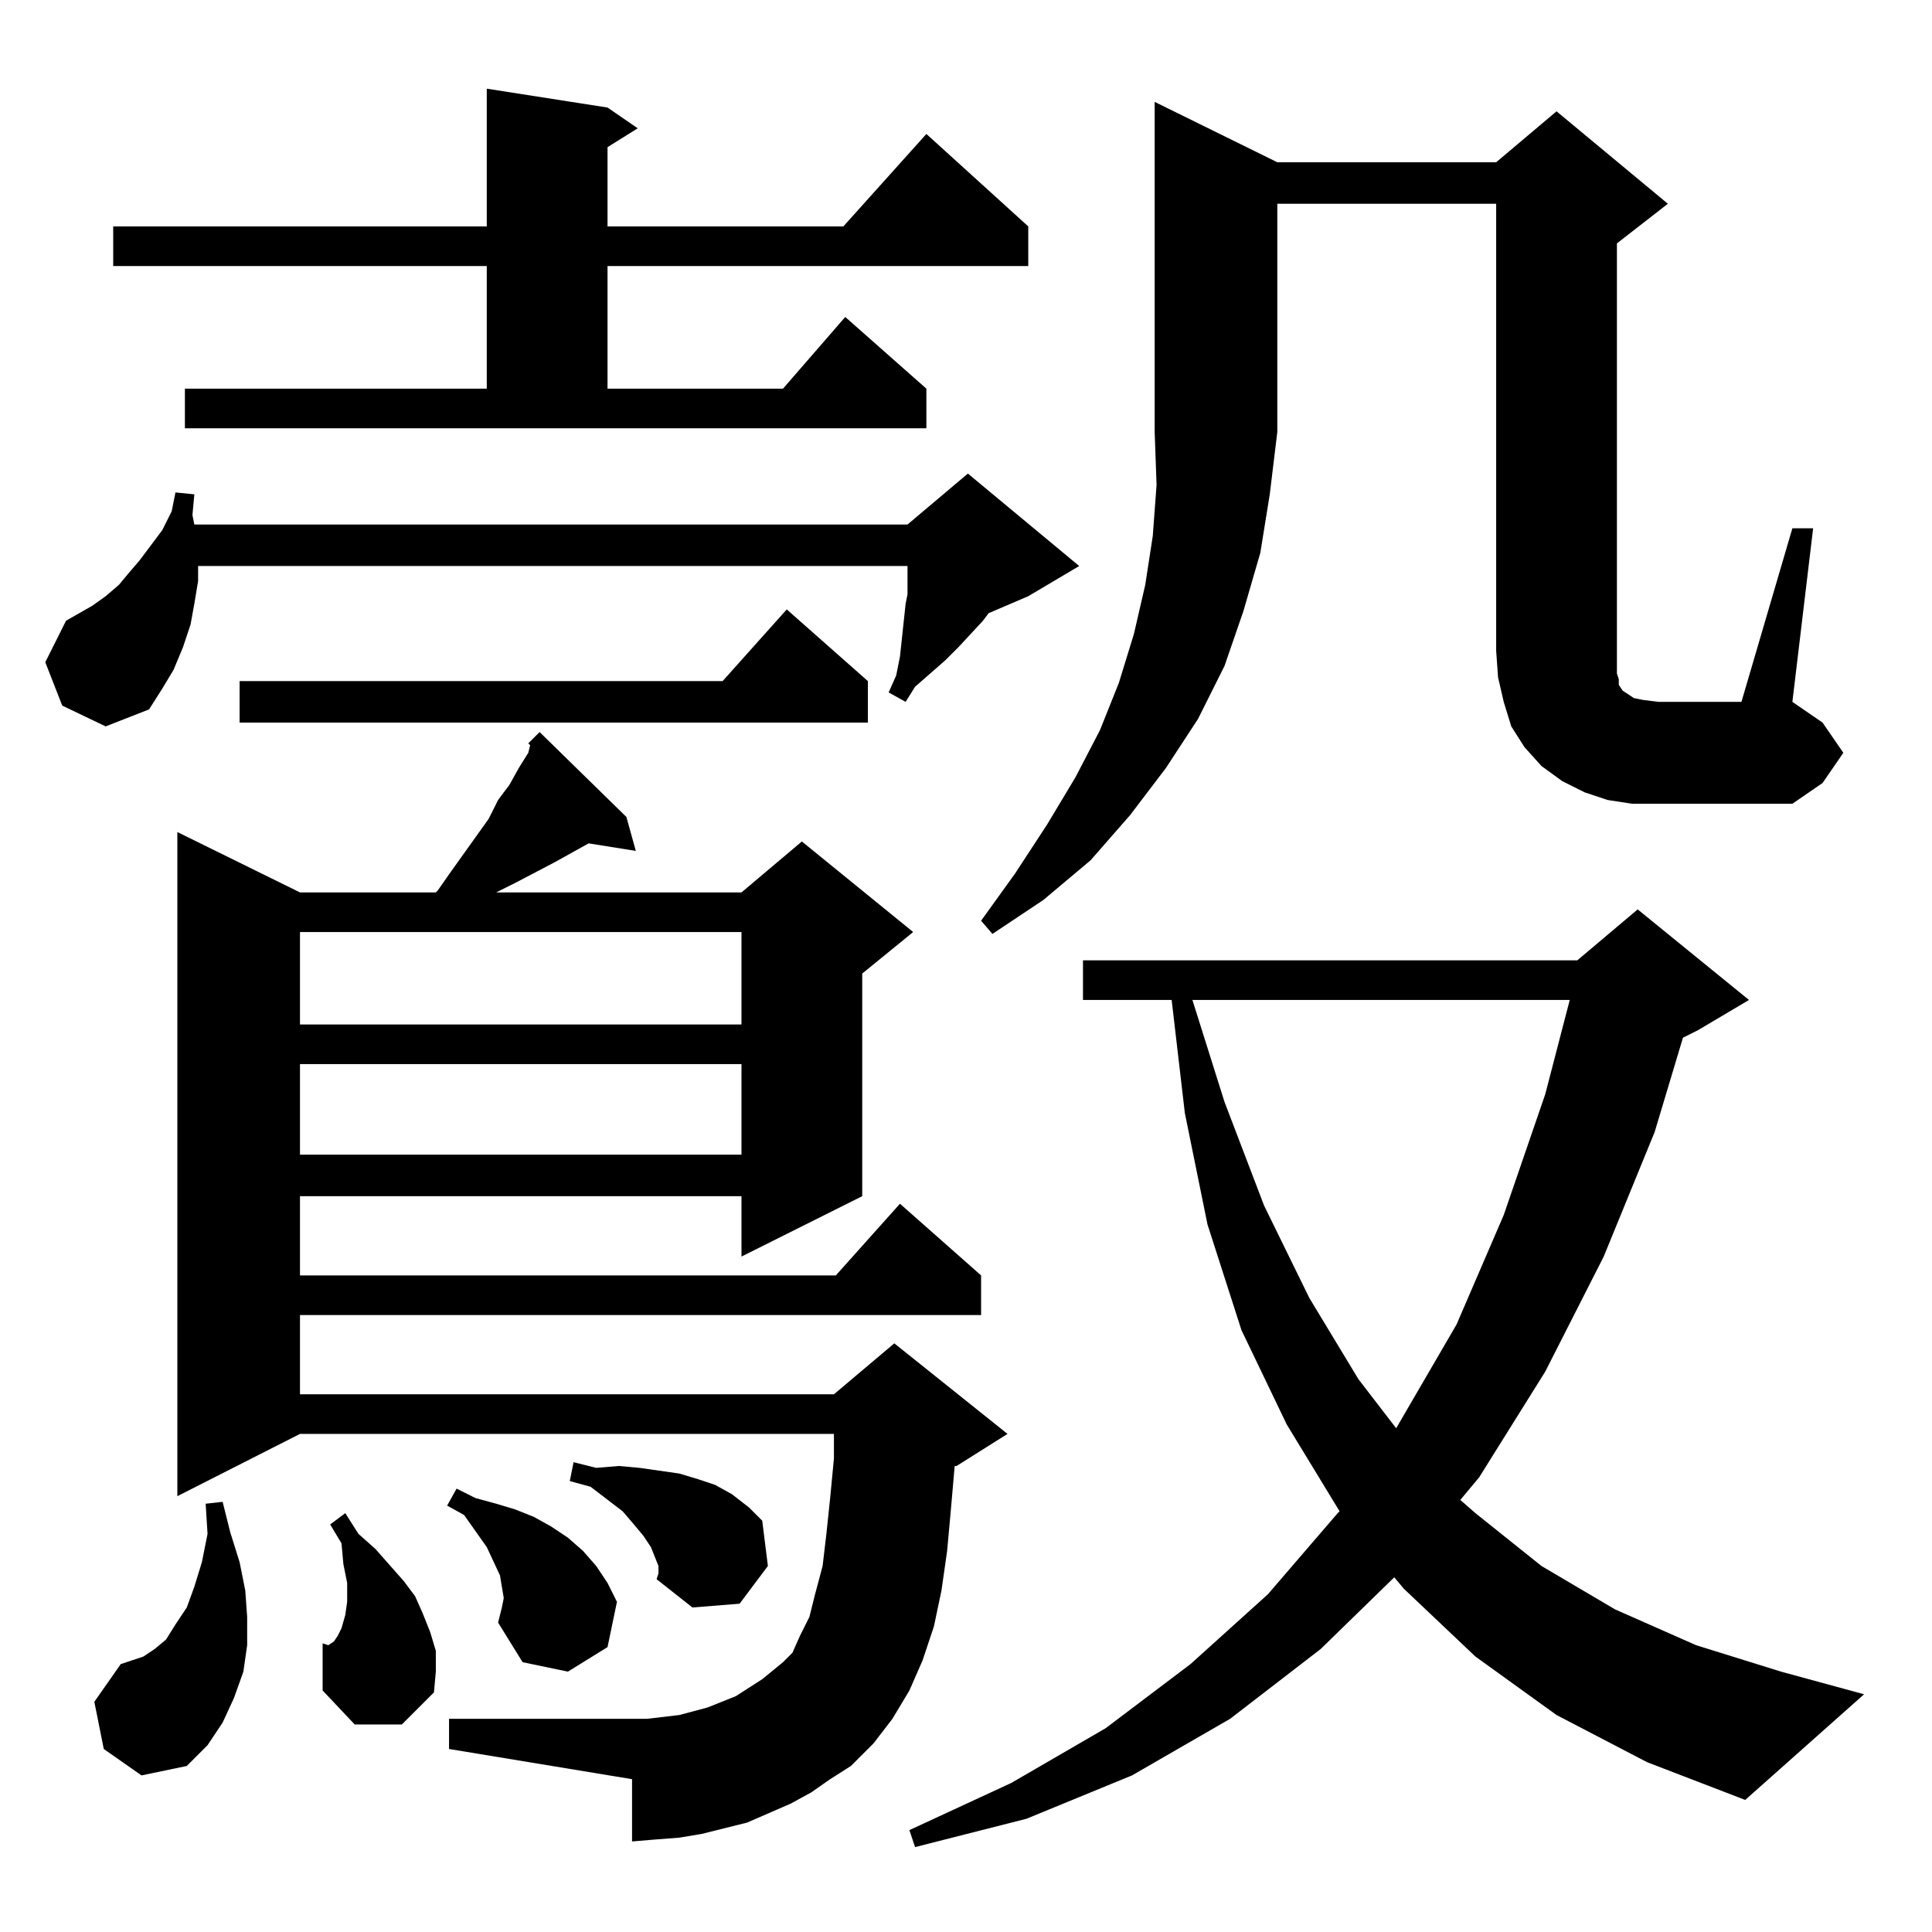 <?xml version="1.0" standalone="no"?>
<!DOCTYPE svg PUBLIC "-//W3C//DTD SVG 1.1//EN" "http://www.w3.org/Graphics/SVG/1.1/DTD/svg11.dtd" >
<svg xmlns="http://www.w3.org/2000/svg" xmlns:xlink="http://www.w3.org/1999/xlink" version="1.1" viewBox="0 -144 1024 1024">
  <g transform="matrix(1 0 0 -1 0 880)">
   <path fill="currentColor"
d="M825 115l-43 31l-38 36l-5 6l-39 -38l-48 -37l-52 -30l-56 -23l-59 -15l-3 9l54 25l50 29l45 34l41 37l37 43l1 1l-28 46l-24 50l-18 56l-12 59l-7 60h-47v21h262l32 27l59 -48l-27 -16l-8 -4l-15 -50l-27 -66l-31 -61l-35 -56l-10 -12l8 -7l35 -28l39 -23l43 -19l45 -14
l44 -12l-63 -56l-52 20zM55 97l-5 25l14 20l6 2l6 2l6 4l6 5l5 8l6 9l4 11l4 13l3 15l-1 16l9 1l4 -16l5 -16l3 -15l1 -14v-15l-2 -14l-5 -14l-6 -13l-8 -12l-11 -11l-24 -5zM280 630l4 4l2 2l46 -45l5 -18l-25 4l-18 -10l-21 -11l-10 -5h130l32 27l59 -48l-27 -22v-118
l-64 -32v32h-234v-42h284l34 38l43 -38v-21h-361v-42h283l32 27l60 -48l-27 -17h-1l-2 -23l-2 -22l-3 -21l-4 -19l-6 -18l-7 -16l-9 -15l-10 -13l-12 -12l-11 -7l-10 -7l-11 -6l-23 -10l-24 -6l-12 -2l-13 -1l-12 -1v33l-97 16v16h105l17 2l15 4l15 6l14 9l11 9l5 5l4 9
l5 10l3 12l4 15l2 17l2 19l2 21v13h-283l-65 -33v352l65 -32h72l1 1l7 10l20 28l5 10l6 8l5 9l5 8l1 4zM188 110l-17 18v25l3 -1l3 2l2 3l2 4l2 7l1 7v10l-2 10l-1 11l-6 10l8 6l7 -11l9 -8l15 -17l6 -8l4 -9l4 -10l3 -10v-11l-1 -11l-17 -17h-25zM264 164l2 8l1 5l-1 6
l-1 6l-7 15l-12 17l-9 5l5 9l10 -5l11 -3l10 -3l10 -4l9 -5l9 -6l8 -7l7 -8l6 -9l5 -10l-5 -24l-21 -13l-24 5zM349 194l-2 5l-2 5l-4 6l-5 6l-6 7l-17 13l-11 3l2 10l12 -3l12 1l11 -1l21 -3l10 -3l9 -3l9 -5l9 -7l7 -7l3 -24l-15 -20l-25 -2l-19 15l1 3v4zM632 494l17 -54
l21 -55l24 -49l26 -43l20 -26l32 55l25 58l22 64l13 50h-200zM159 460v-48h234v48h-234zM159 530v-49h234v49h-234zM677 938h116l32 27l59 -49l-27 -21v-216v-7v-5l1 -3v-3l2 -3l6 -4l5 -1l8 -1h44l27 92h11l-11 -92l16 -11l11 -16l-11 -16l-16 -11h-85l-13 2l-12 4l-12 6
l-11 8l-9 10l-7 11l-4 13l-3 13l-1 14v237h-116v-121l-4 -33l-5 -31l-9 -31l-10 -29l-14 -28l-17 -26l-19 -25l-21 -24l-25 -21l-27 -18l-6 7l18 25l17 26l15 25l13 25l10 25l8 26l6 26l4 26l2 27l-1 28v175zM460 663v-22h-333v22h256l34 38zM33 650l-9 23l11 22l14 8l7 5
l7 6l5 6l6 7l12 16l5 10l2 10l10 -1l-1 -11l1 -5h378l32 27l59 -49l-27 -16l-21 -9l-3 -4l-13 -14l-7 -7l-16 -14l-5 -8l-9 5l4 9l2 10l3 28l1 5v15h-376v-8l-2 -12l-2 -11l-4 -12l-5 -12l-6 -10l-7 -11l-23 -9zM98 818h160v65h-198v21h198v73l64 -10l16 -11l-16 -10v-42
h125l44 49l54 -49v-21h-223v-65h93l33 38l43 -38v-21h-393v21z" />
  </g>

</svg>
